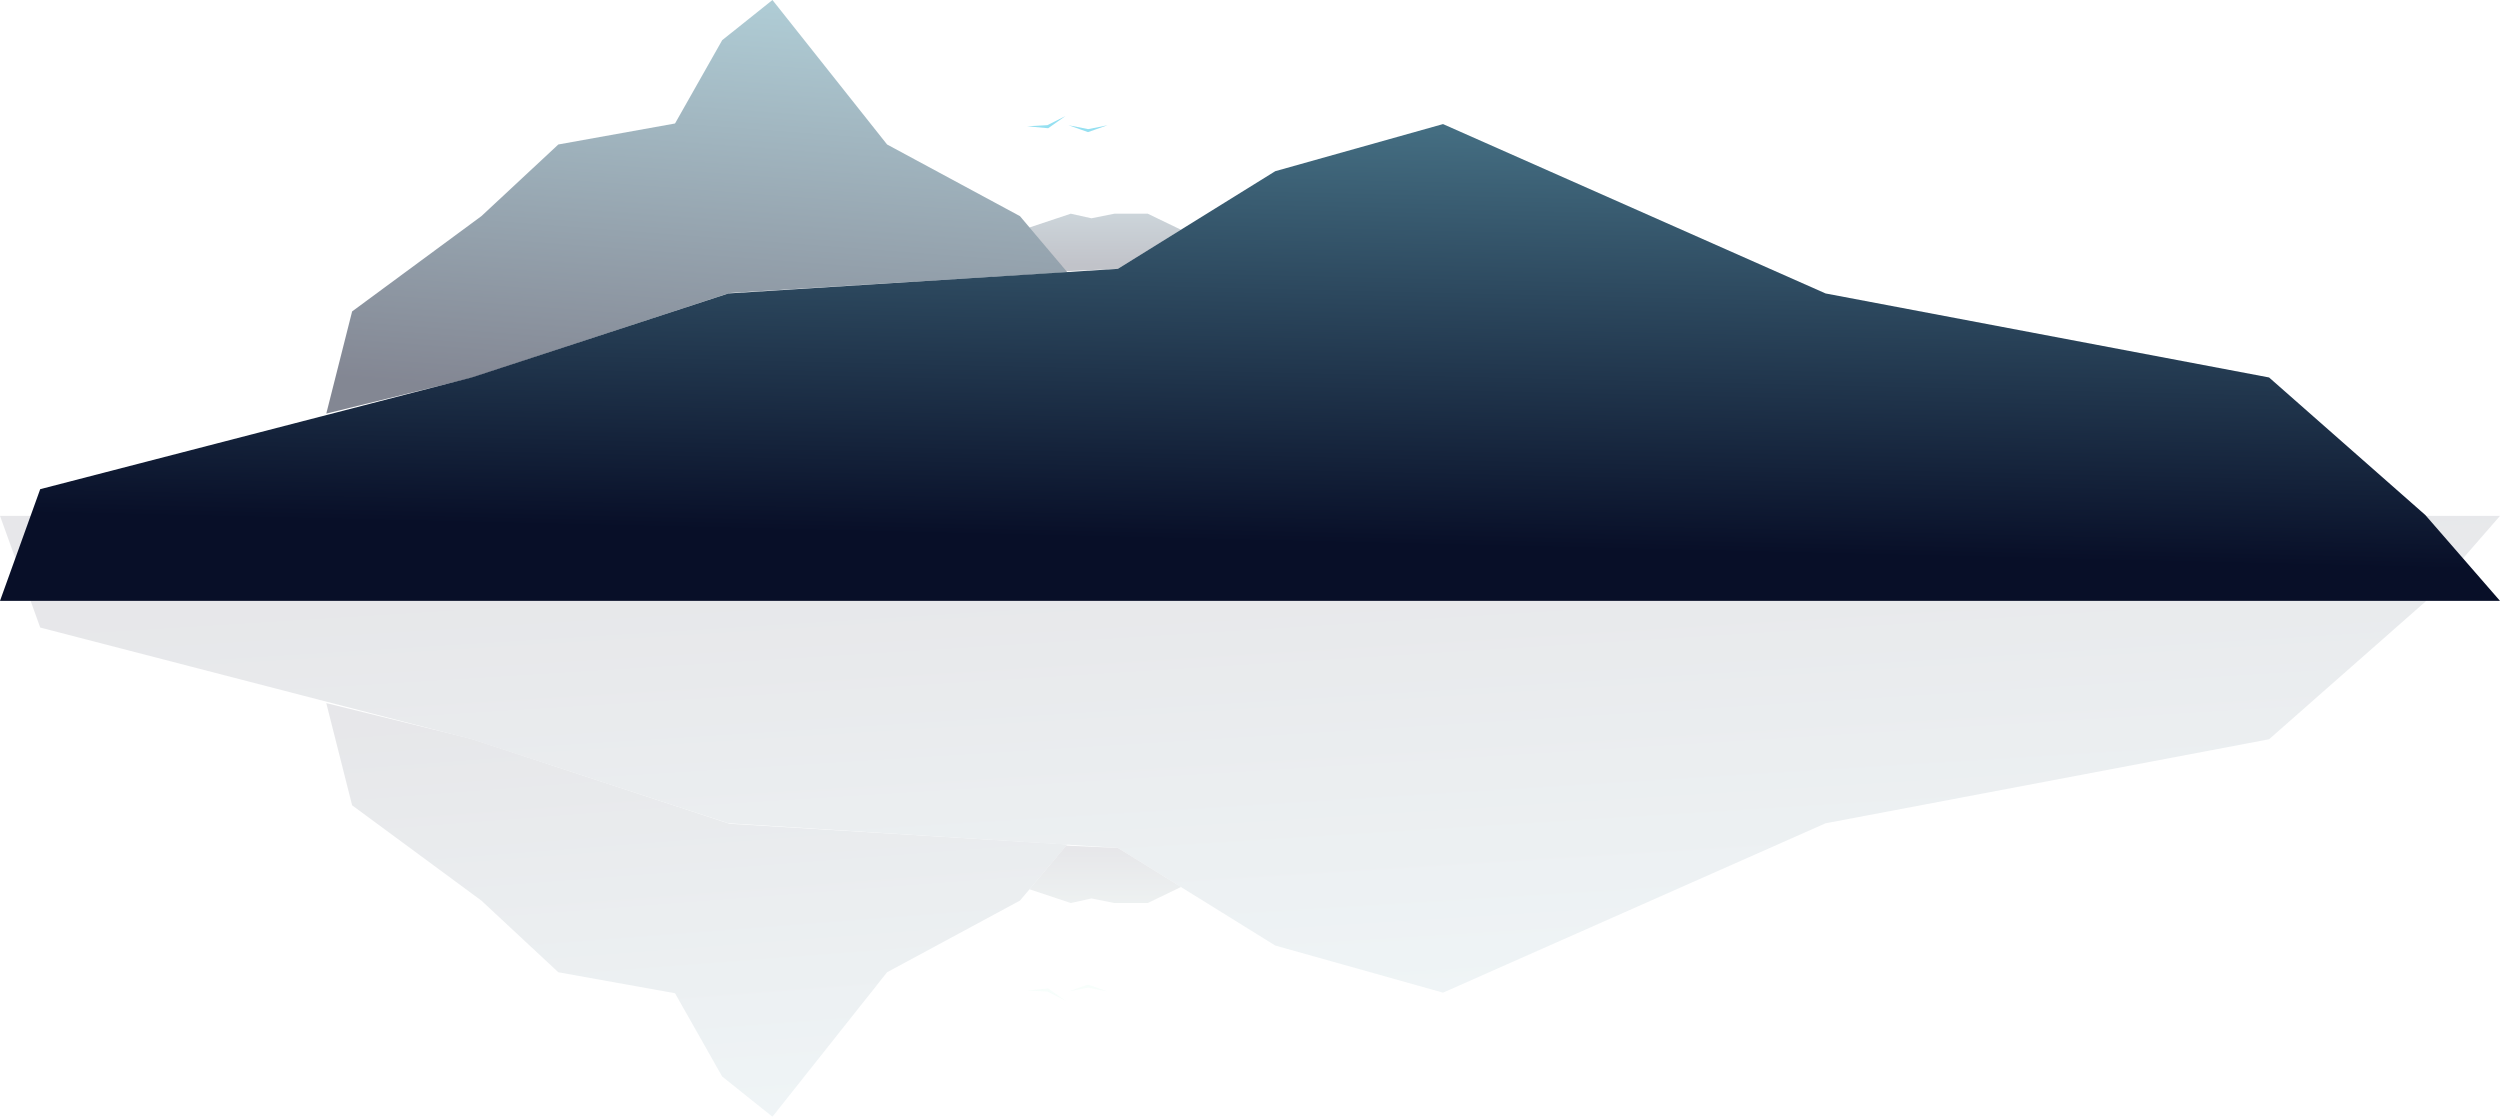 <svg width="1088" height="486" viewBox="0 0 1088 486" fill="none" xmlns="http://www.w3.org/2000/svg">
<g opacity="0.1">
<path d="M153.243 350.468L209.499 391.936L242.983 423.123L293.771 432.26L314.296 468.513L336.169 486L386.058 423.123L443.887 391.936L464.5 367.5L317.5 358.5L205 321.5L142 306L153.243 350.468Z" fill="url(#paint0_linear_432_1099)"/>
<path d="M17.5 273.114L205.25 321.727L317 358.288L486.5 369L555 411.5L628 432L794.5 358.288L987.5 321.727L1055.5 261.864L1088 224.5L987.5 224.5L93.5 224.5L1.81402e-05 224.5L17.5 273.114Z" fill="url(#paint1_linear_432_1099)"/>
<path d="M448 387L466 393L475 391L485 393L499.5 393L514 386L486.5 369L464 368L448 387Z" fill="url(#paint2_linear_432_1099)"/>
<path d="M473.5 428.5L465 431.5L473.526 429.802L482 431.5L473.5 428.5Z" fill="#AAF2D7"/>
<path d="M456.172 430.192L447.004 431.029L455.84 431.532L463.692 435.5L456.172 430.192Z" fill="#AAF2D7"/>
</g>
<path d="M153.243 135.532L209.499 94.064L242.983 62.877L293.771 53.74L314.296 17.487L336.169 0L386.057 62.877L443.887 94.064L464.5 118.5L317.5 127.5L205 164.5L142 180L153.243 135.532Z" fill="url(#paint3_linear_432_1099)" fill-opacity="0.5"/>
<path d="M17.5 212.886L205.25 164.273L317 127.712L486.5 117L555 74.5L628 54L794.5 127.712L987.5 164.273L1055.5 224.136L1088 261.5H987.5H93.5H0L17.5 212.886Z" fill="url(#paint4_linear_432_1099)"/>
<path d="M448 99L466 93L475 95L485 93H499.5L514 100L486.5 117L464 118L448 99Z" fill="url(#paint5_linear_432_1099)" fill-opacity="0.25"/>
<path d="M473.5 57.5L465 54.5L473.526 56.198L482 54.5L473.5 57.5Z" fill="#95E0F1"/>
<path d="M456.172 55.808L447.004 54.971L455.84 54.468L463.692 50.5L456.172 55.808Z" fill="#95E0F1"/>
<defs>
<linearGradient id="paint0_linear_432_1099" x1="328.5" y1="550" x2="309.951" y2="308.5" gradientUnits="userSpaceOnUse">
<stop offset="0.035" stop-color="#76BCCC"/>
<stop offset="1" stop-color="#080F28"/>
</linearGradient>
<linearGradient id="paint1_linear_432_1099" x1="565.5" y1="552" x2="540.5" y2="149.5" gradientUnits="userSpaceOnUse">
<stop offset="0.125" stop-color="#76BCCC"/>
<stop offset="0.767" stop-color="#080F28"/>
</linearGradient>
<linearGradient id="paint2_linear_432_1099" x1="478.5" y1="424" x2="478.5" y2="370.5" gradientUnits="userSpaceOnUse">
<stop stop-color="#AAF2D7"/>
<stop offset="0.326" stop-color="#75A89E"/>
<stop offset="1" stop-color="#080F28"/>
</linearGradient>
<linearGradient id="paint3_linear_432_1099" x1="328" y1="-61" x2="309.951" y2="177.5" gradientUnits="userSpaceOnUse">
<stop offset="0.078" stop-color="#76BCCC"/>
<stop offset="1" stop-color="#080F28"/>
</linearGradient>
<linearGradient id="paint4_linear_432_1099" x1="550.5" y1="-96" x2="540.5" y2="336.5" gradientUnits="userSpaceOnUse">
<stop stop-color="#76BCCC"/>
<stop offset="0.767" stop-color="#080F28"/>
</linearGradient>
<linearGradient id="paint5_linear_432_1099" x1="478.5" y1="62" x2="478.5" y2="115.5" gradientUnits="userSpaceOnUse">
<stop stop-color="#76BCCC"/>
<stop offset="1" stop-color="#080F28"/>
</linearGradient>
</defs>
</svg>
